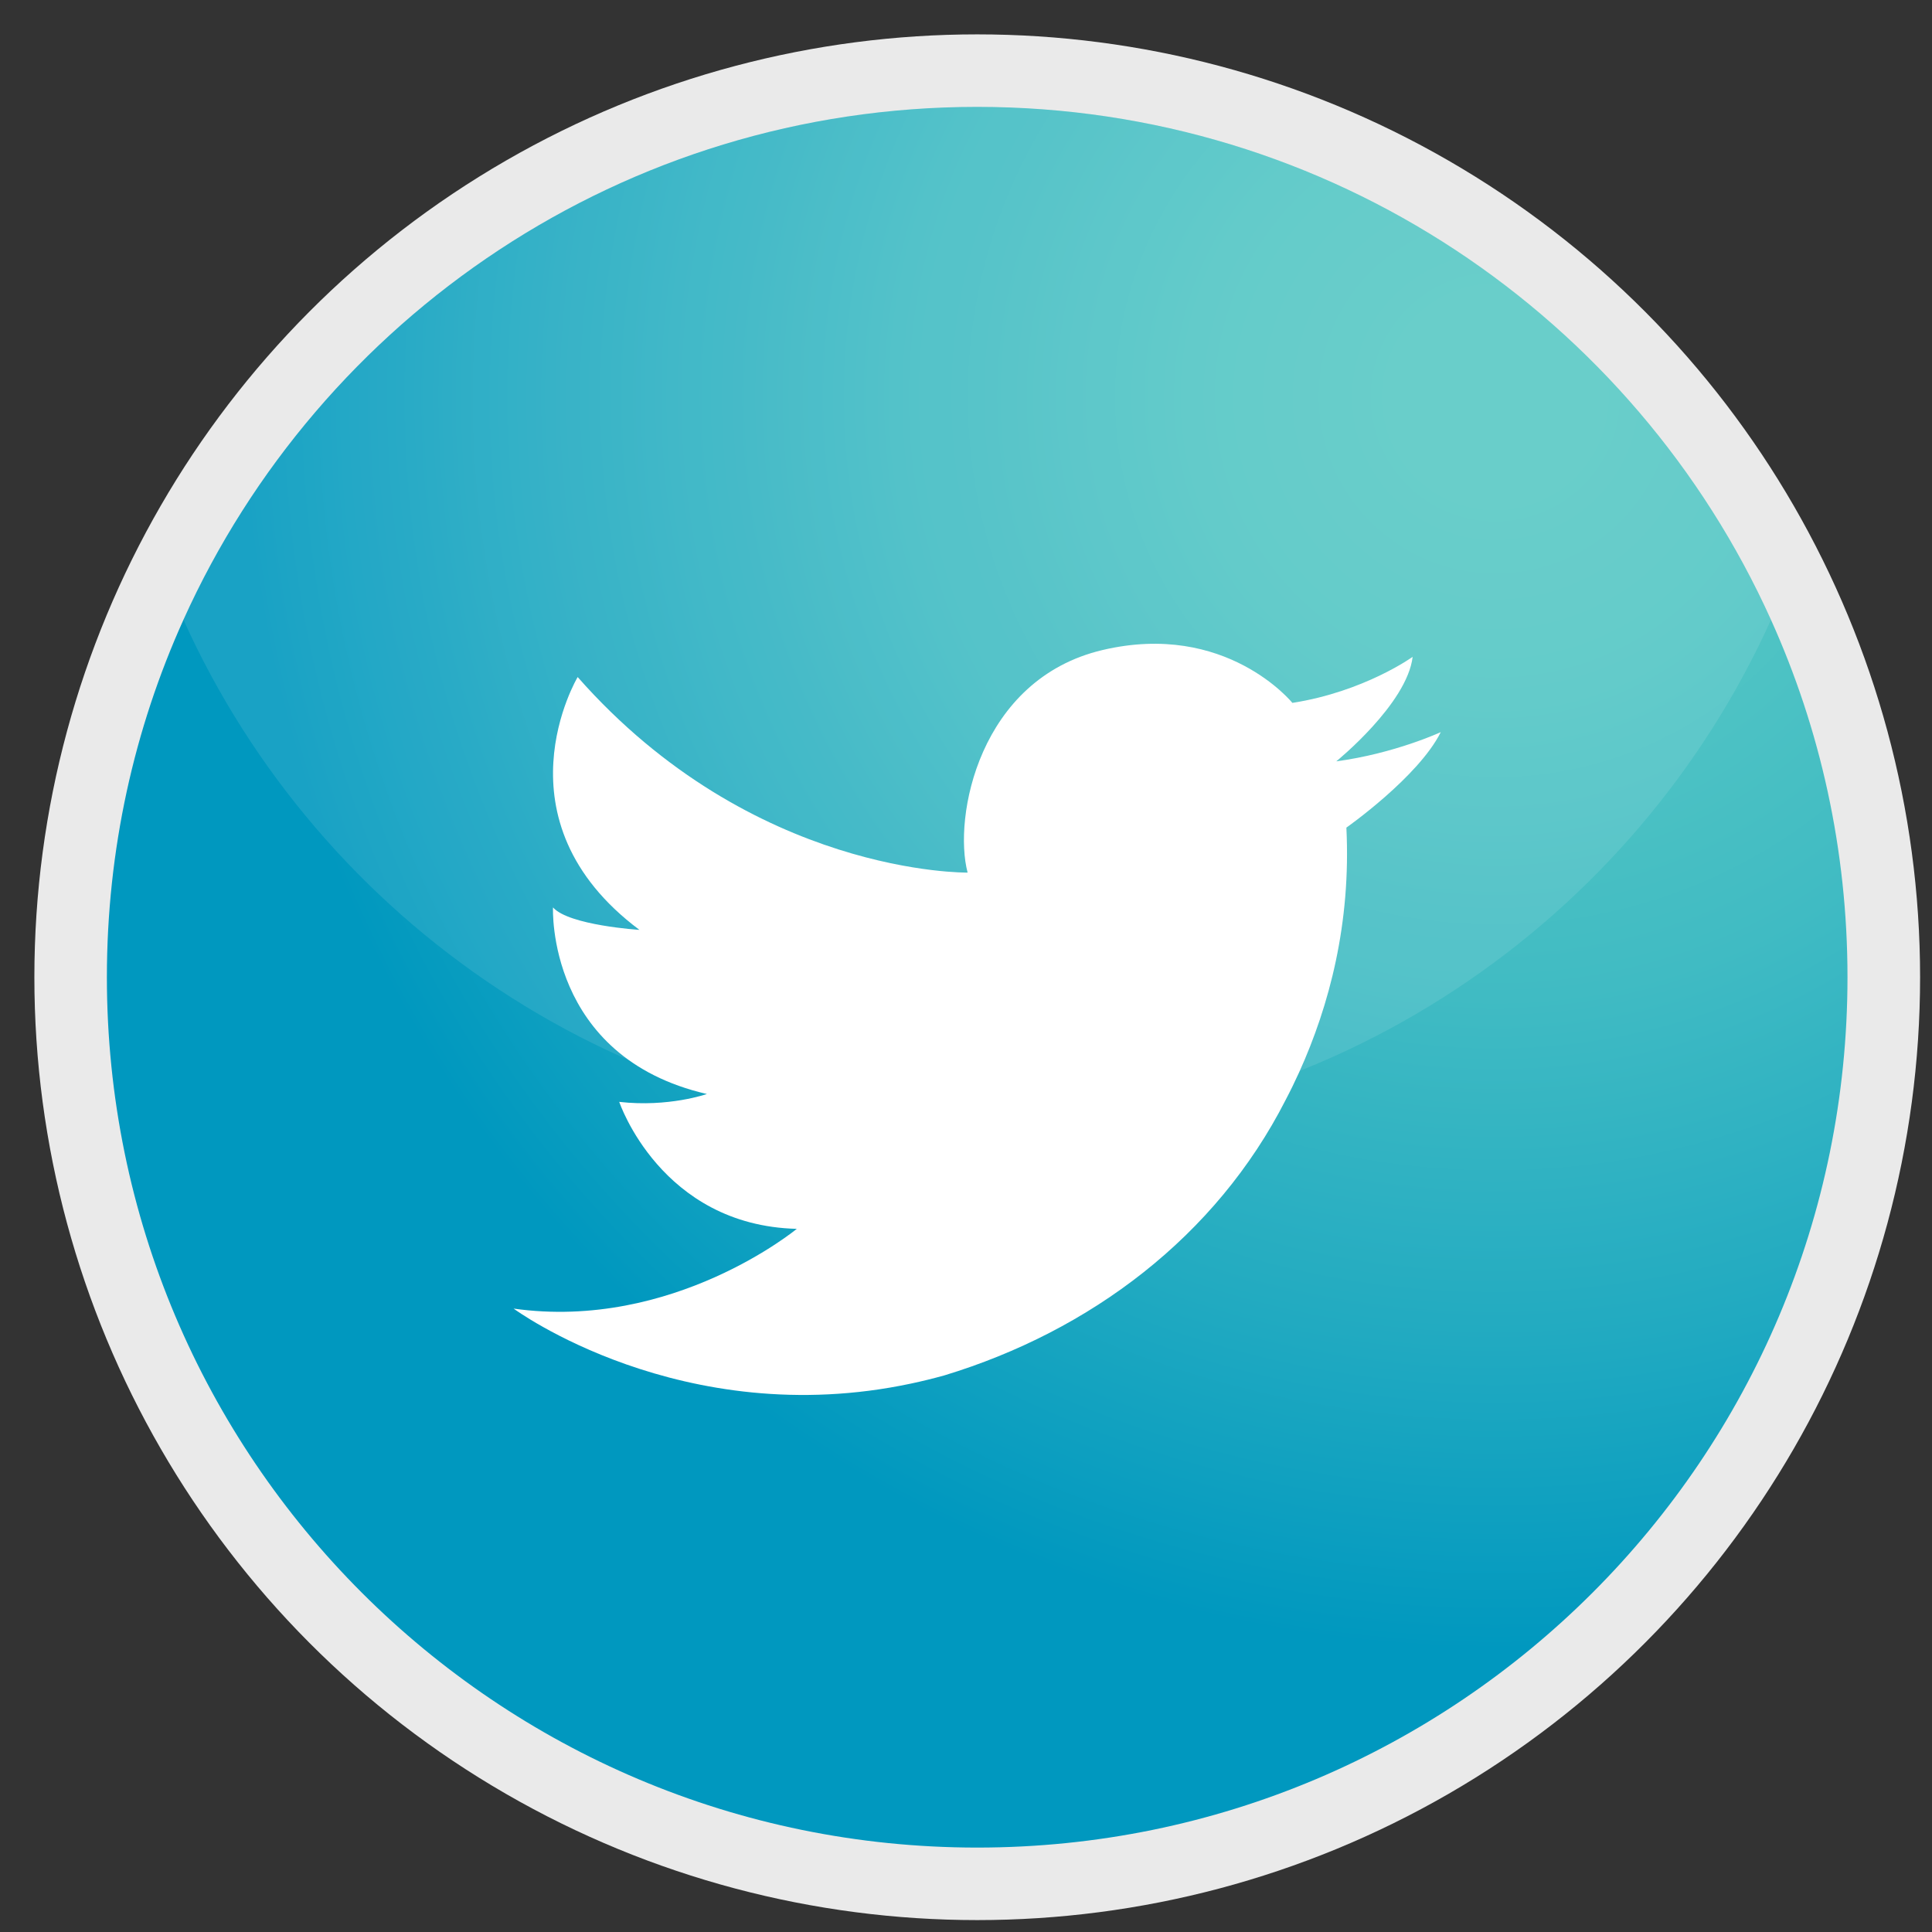 <?xml version="1.0" encoding="utf-8"?>
<!-- Generator: Adobe Illustrator 16.0.0, SVG Export Plug-In . SVG Version: 6.00 Build 0)  -->
<!DOCTYPE svg PUBLIC "-//W3C//DTD SVG 1.1//EN" "http://www.w3.org/Graphics/SVG/1.1/DTD/svg11.dtd">
<svg version="1.1" id="Шар_1" xmlns="http://www.w3.org/2000/svg" xmlns:xlink="http://www.w3.org/1999/xlink" x="0px" y="0px"
	 width="43px" height="43px" viewBox="0 0 43 43" enable-background="new 0 0 43 43" xml:space="preserve">
<rect x="0" y="0" width="43" height="43" fill="#333333" stroke="none"/>
<g>
	<circle fill="#EAEAEA" cx="21.75" cy="21.75" r="20.985"/>
	<radialGradient id="SVGID_1_" cx="33.279" cy="8.836" r="30.06" gradientUnits="userSpaceOnUse">
		<stop  offset="0.073" style="stop-color:#59C9C4"/>
		<stop  offset="0.227" style="stop-color:#52C5C4"/>
		<stop  offset="0.445" style="stop-color:#40BBC3"/>
		<stop  offset="0.7" style="stop-color:#21AAC1"/>
		<stop  offset="0.928" style="stop-color:#0098BF"/>
	</radialGradient>
	<path fill="url(#SVGID_1_)" d="M41.119,21.75c0,10.698-8.672,19.371-19.37,19.371c-10.697,0-19.37-8.673-19.37-19.371
		c0-2.836,0.608-5.53,1.704-7.956C7.118,7.065,13.888,2.379,21.749,2.379c7.861,0,14.632,4.686,17.667,11.415
		C40.511,16.22,41.119,18.913,41.119,21.75z"/>
	<path opacity="0.1" fill="#FFFFFF" d="M39.416,13.794c-3.035,6.729-9.806,11.415-17.667,11.415
		c-7.861,0-14.631-4.686-17.666-11.415C7.118,7.065,13.888,2.379,21.749,2.379C29.61,2.379,36.381,7.065,39.416,13.794z"/>
	<path fill="#FFFFFF" d="M29.741,16.945c0,0,1.575-1.275,1.7-2.326c0,0-1.075,0.775-2.677,1.025c0,0-1.476-1.826-4.227-1.176
		c-2.751,0.65-3.327,3.727-3.001,4.953c0,0-4.777,0.075-8.679-4.352c0,0-1.901,3.176,1.375,5.627c0,0-1.572-0.1-1.924-0.5
		c0,0-0.152,3.327,3.425,4.153c0,0-0.851,0.3-1.951,0.175c0,0,0.925,2.751,3.952,2.826c0,0-2.751,2.275-6.303,1.775
		c0,0,3.742,2.758,8.853,1.667c0.244-0.052,0.49-0.112,0.74-0.182c3.238-0.985,6.04-3.086,7.591-6.131
		c0.104-0.197,0.203-0.402,0.3-0.614c0.672-1.484,1.156-3.317,1.051-5.445c0,0,1.601-1.125,2.101-2.125
		C32.066,16.295,31.041,16.771,29.741,16.945z"/>
</g>
</svg>
